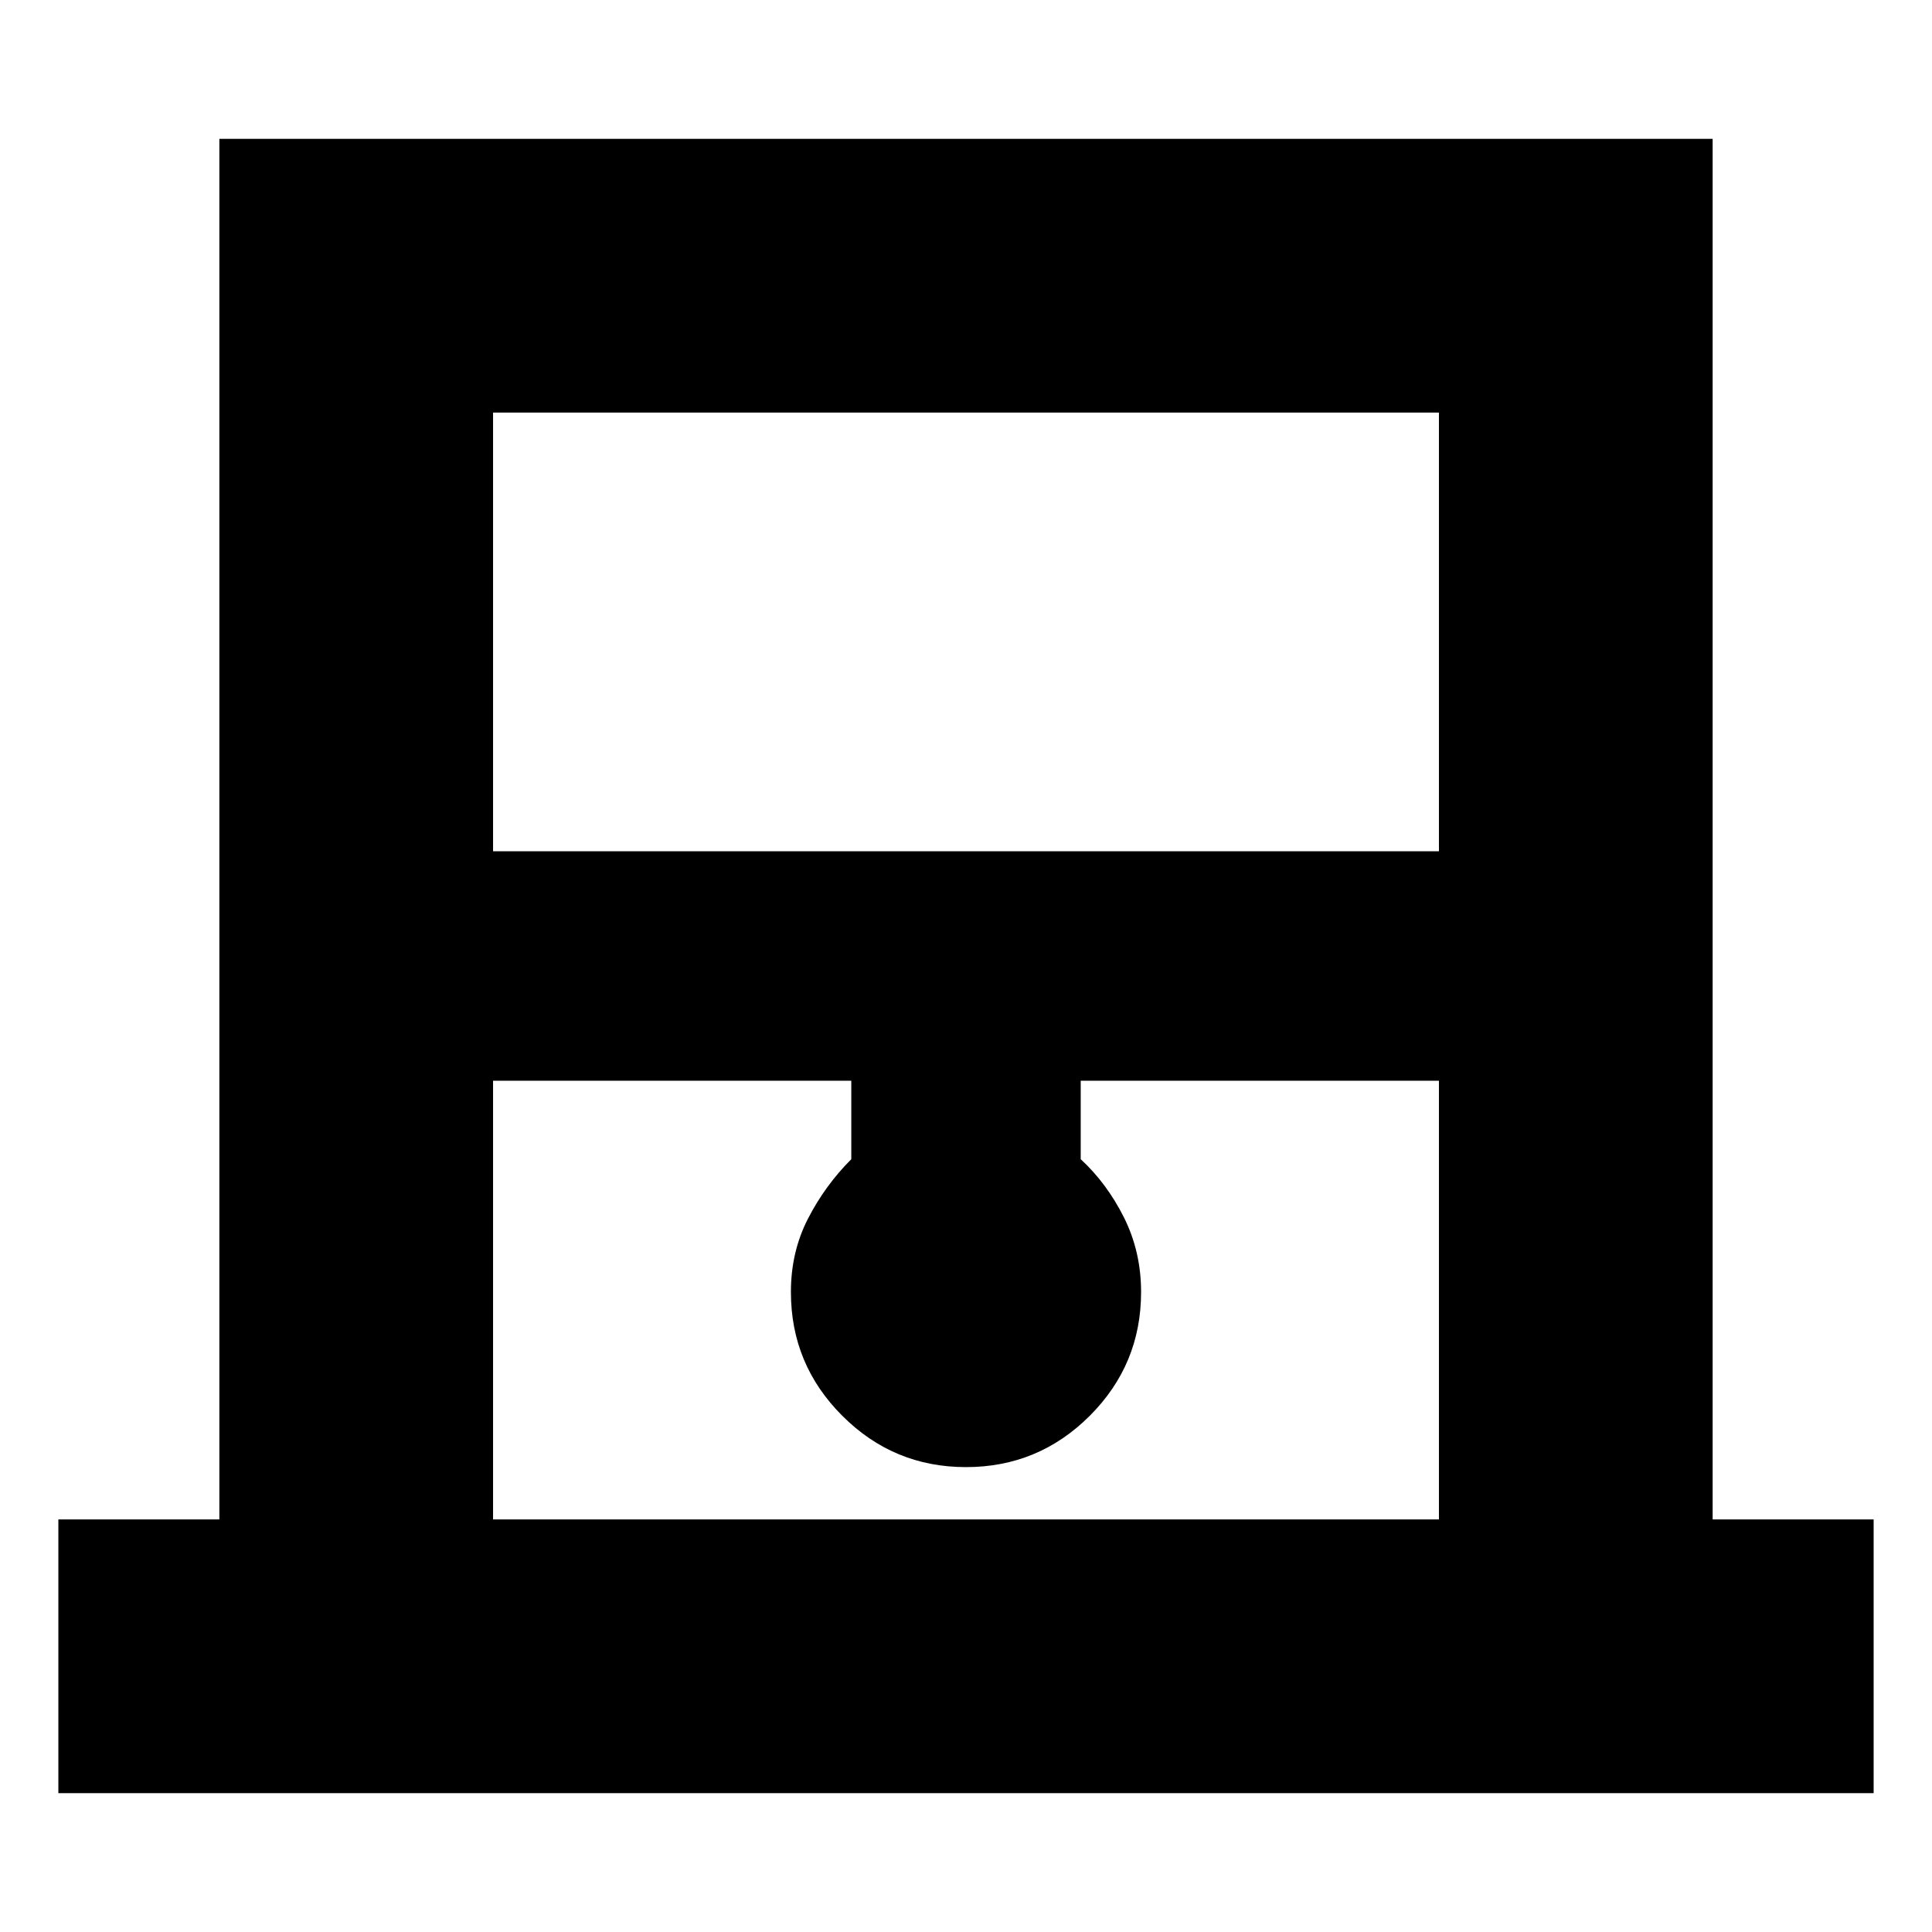 <svg xmlns="http://www.w3.org/2000/svg" height="24" width="24"><path d="M.725 22.275v-3.4h2V1.725h18.55v17.15h2v3.4Zm5.4-11.7h11.75v-5.45H6.125Zm0 8.3h11.75v-5.45h-4.45v.975q.325.3.538.725.212.425.212.925 0 .9-.637 1.537-.638.638-1.538.638t-1.537-.638q-.638-.637-.638-1.537 0-.5.213-.913.212-.412.537-.737v-.975h-4.45Zm0-13.75h11.75-11.75Z"/></svg>